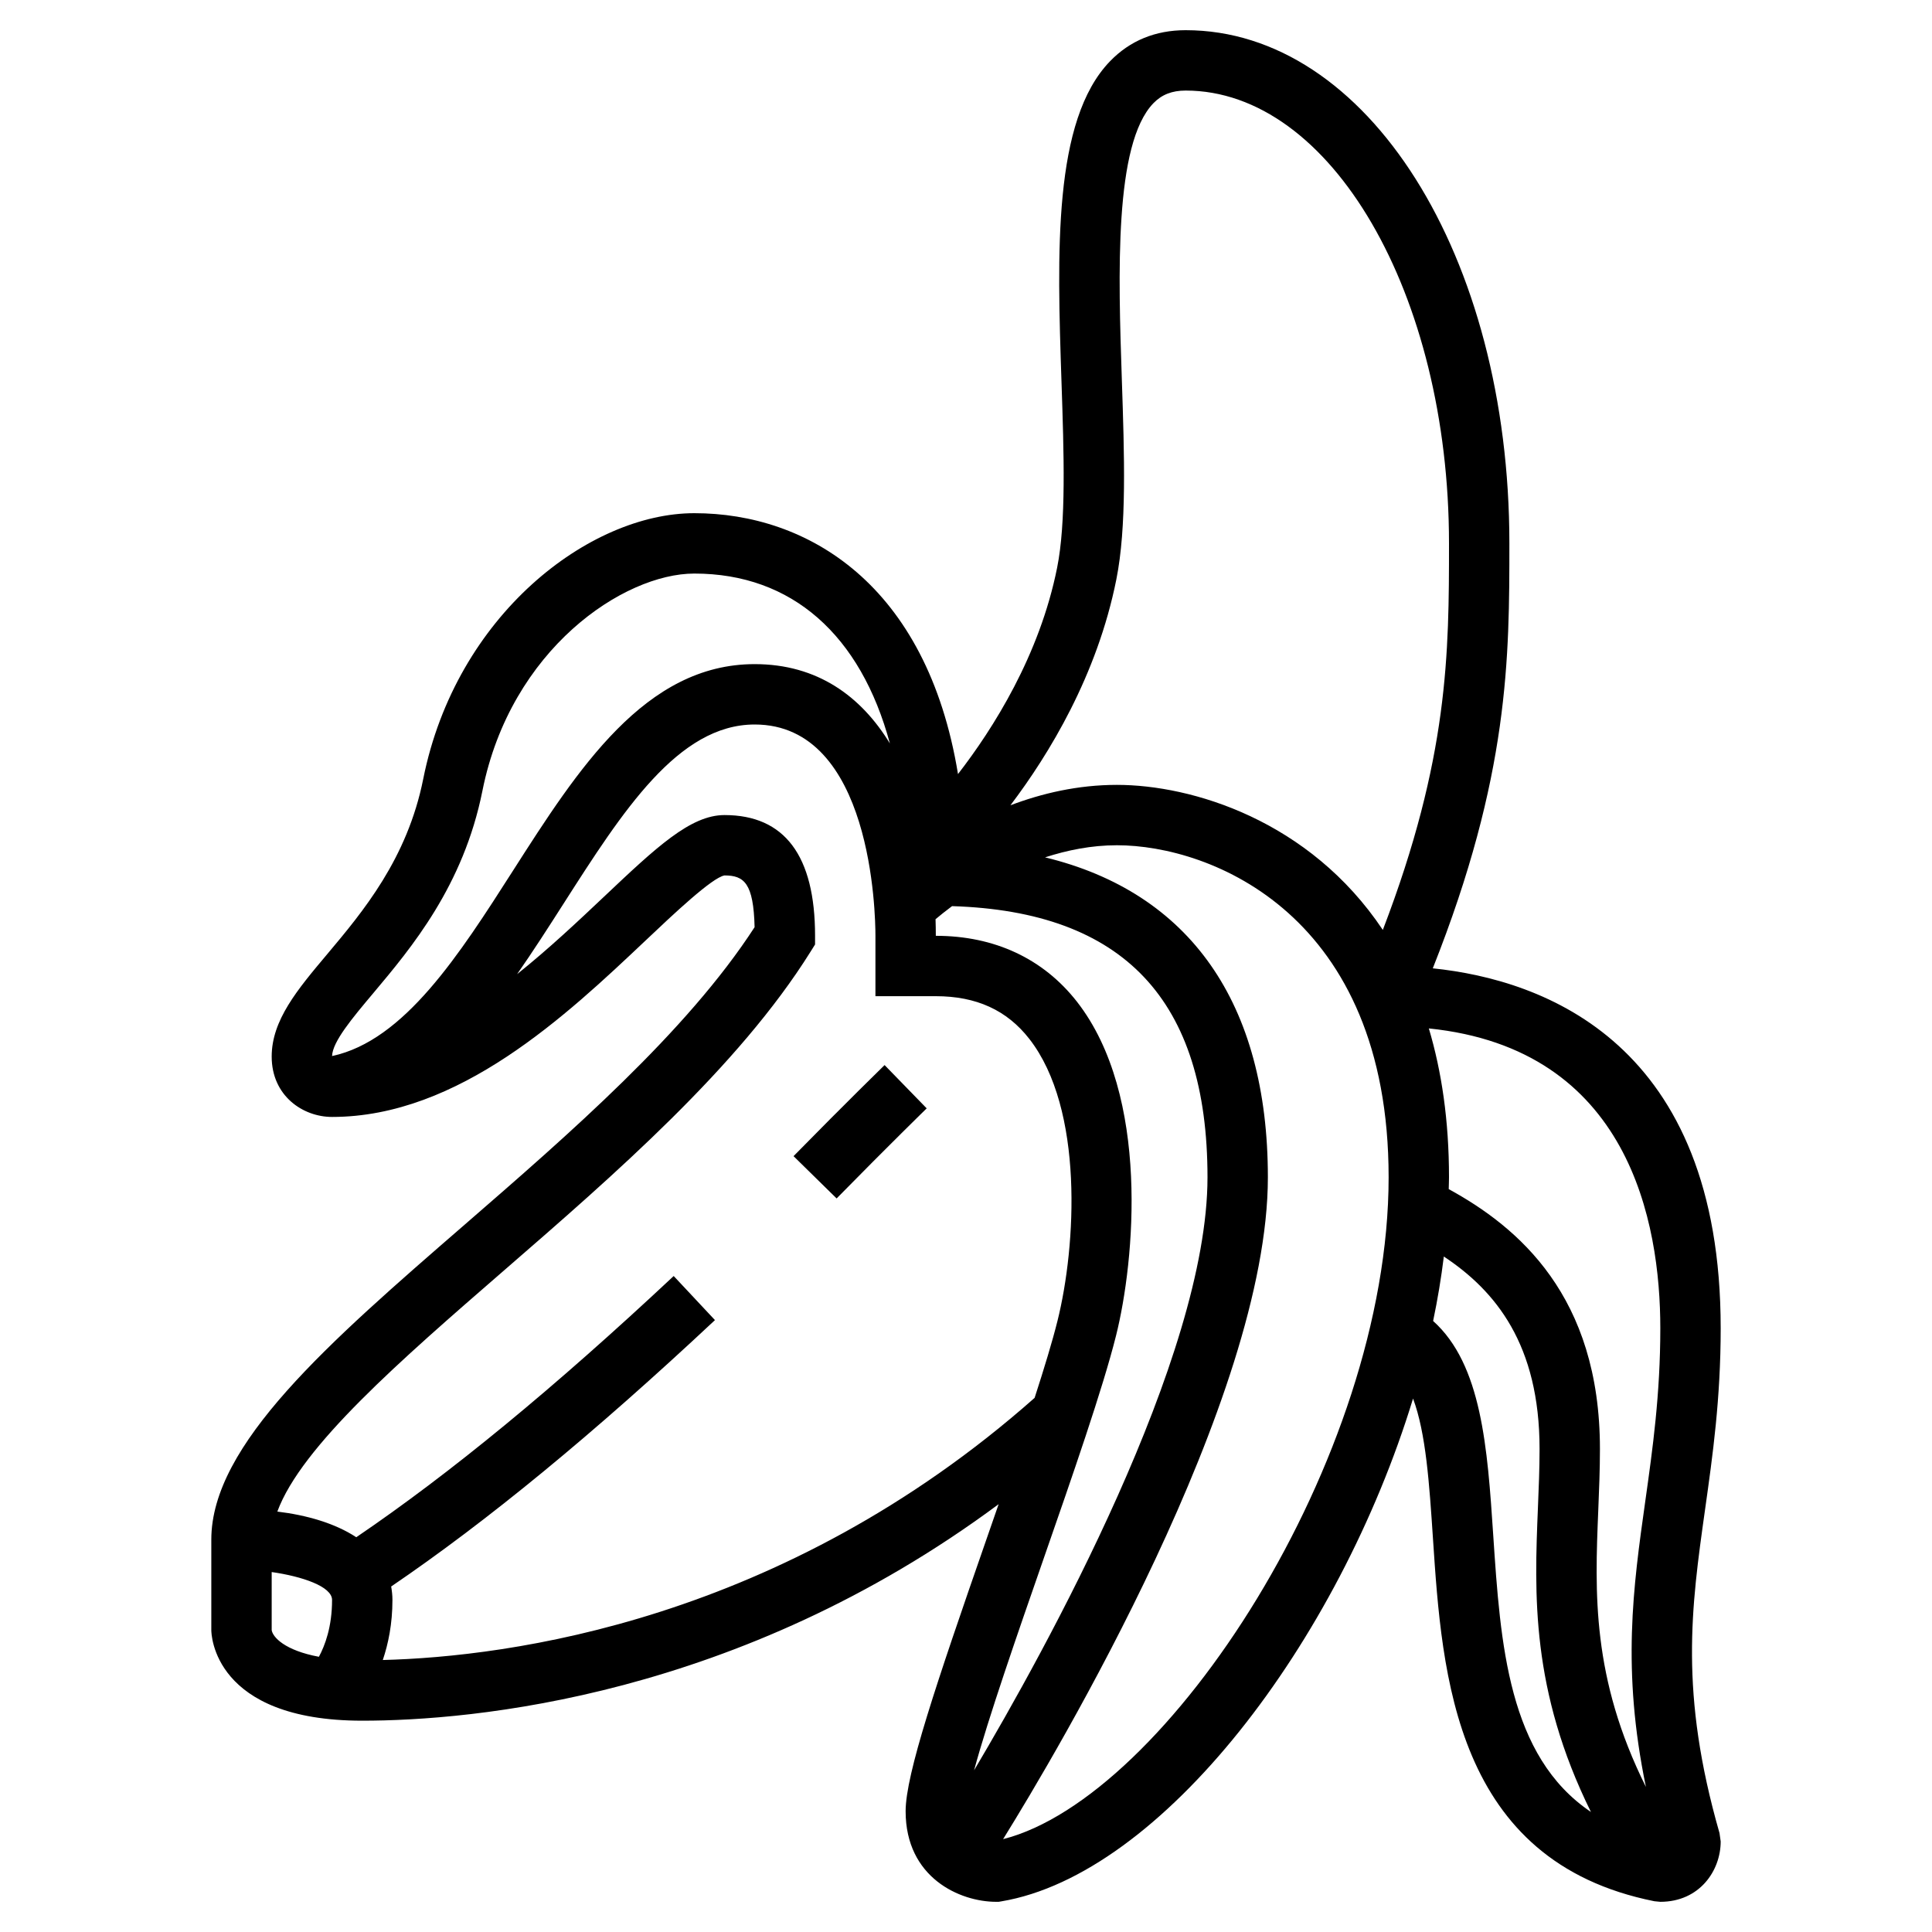 <svg id="Layer_35" enable-background="new 0 0 64 64" height="512" viewBox="0 0 64 64" width="512" xmlns="http://www.w3.org/2000/svg"><path d="m26.287 38.299 1.427 1.401c1.763-1.795 2.98-2.98 2.984-2.984l-1.395-1.434c0 .001-1.232 1.199-3.016 3.017z"/><path d="m56.482 50.008c.255-1.807.518-3.675.518-6.008 0-9.443-5.847-11.541-9.537-11.923 2.537-6.394 2.537-10.296 2.537-14.077 0-9.533-4.71-17-10.724-17-1.002 0-1.845.346-2.505 1.029-1.897 1.961-1.75 6.356-1.608 10.607.081 2.399.156 4.667-.144 6.168-.582 2.91-2.122 5.337-3.284 6.838-1.032-6.295-4.99-8.642-8.735-8.642-3.472 0-7.893 3.366-8.98 8.804-.53 2.648-2.002 4.401-3.186 5.81-.984 1.17-1.834 2.181-1.834 3.386 0 1.299 1.03 2 2 2 4.202 0 7.774-3.377 10.383-5.842.931-.881 2.207-2.087 2.617-2.158.651 0 .962.256.997 1.714-2.253 3.477-6.159 6.865-9.613 9.862-4.499 3.903-8.384 7.274-8.384 10.424v3c0 .123.057 3 5 3 3.622 0 12.449-.765 21.081-7.172-.137.396-.275.794-.413 1.19-1.66 4.773-2.668 7.758-2.668 8.982 0 2.201 1.794 3 3 3h.083l.082-.014c5.308-.885 11.181-8.584 13.644-16.657.428 1.144.539 2.821.661 4.655.299 4.504.709 10.672 7.334 11.997l.196.019c1.299 0 2-1.03 2-2l-.039-.276c-1.333-4.649-.937-7.461-.479-10.716zm-1.482-6.008c0 2.192-.253 3.99-.498 5.729-.402 2.854-.784 5.573.021 9.465-1.799-3.612-1.691-6.432-1.578-9.171.028-.68.055-1.352.055-2.023 0-5.077-2.715-7.353-5.009-8.609.002-.13.009-.262.009-.391 0-1.891-.247-3.522-.668-4.932 6.631.676 7.668 6.421 7.668 9.932zm-18.02-24.804c.346-1.729.267-4.108.182-6.627-.116-3.475-.261-7.798 1.046-9.15.277-.286.617-.419 1.068-.419 4.81 0 8.724 6.729 8.724 15 0 3.639-.008 7.103-2.192 12.805-2.43-3.638-6.332-4.805-8.808-4.805-1.296 0-2.487.281-3.528.676 1.276-1.685 2.873-4.3 3.508-7.48zm-24.615 13.704c1.26-1.5 2.986-3.553 3.616-6.704.938-4.695 4.68-7.196 7.019-7.196 3.237 0 5.511 2.039 6.479 5.628-.953-1.562-2.402-2.628-4.479-2.628-3.632 0-5.858 3.482-8.012 6.851-1.767 2.764-3.592 5.62-5.988 6.132.016-.478.671-1.258 1.365-2.083zm-3.365 21.1v-1.924c1.003.143 2 .477 2 .924 0 .891-.236 1.512-.436 1.883-1.134-.211-1.529-.652-1.564-.883zm3.681.99c.181-.539.319-1.195.319-1.99 0-.156-.017-.303-.042-.445 3.182-2.164 6.694-5.05 10.726-8.825l-1.367-1.46c-3.969 3.716-7.412 6.546-10.515 8.653-.707-.465-1.648-.734-2.615-.85.797-2.162 4.068-5.001 7.507-7.986 3.642-3.16 7.769-6.741 10.154-10.557l.152-.243v-.287c0-2.654-1.009-4-3-4-1.13 0-2.268 1.076-3.991 2.704-.856.809-1.827 1.725-2.879 2.566.53-.759 1.039-1.554 1.543-2.342 1.95-3.049 3.79-5.928 6.327-5.928 3.888 0 4 6.284 4 7v2h2c1.342 0 2.355.462 3.097 1.414 1.816 2.326 1.553 6.862.933 9.344-.17.681-.438 1.563-.757 2.548-8.376 7.409-17.453 8.578-21.592 8.684zm21.876-3.315c.971-2.79 1.974-5.675 2.414-7.433.616-2.463 1.137-7.943-1.296-11.06-1.116-1.427-2.732-2.182-4.675-2.182 0-.182-.003-.366-.009-.55.134-.115.328-.268.547-.433 5.686.175 8.462 3.112 8.462 8.983 0 5.957-5.358 15.643-7.732 19.643.465-1.722 1.451-4.559 2.289-6.968zm-1.328 9.249c1.758-2.833 8.771-14.596 8.771-21.924 0-5.775-2.591-9.437-7.381-10.599.731-.236 1.528-.401 2.381-.401 3.113 0 9 2.299 9 11 0 9.342-7.362 20.552-12.771 21.924zm16.236-10.072c-.192-2.895-.381-5.65-1.991-7.093.15-.716.268-1.428.355-2.135 1.715 1.136 3.171 2.914 3.171 6.376 0 .644-.027 1.288-.054 1.941-.118 2.862-.24 6.045 1.756 10.083-2.747-1.85-2.997-5.56-3.237-9.172z"/></svg>